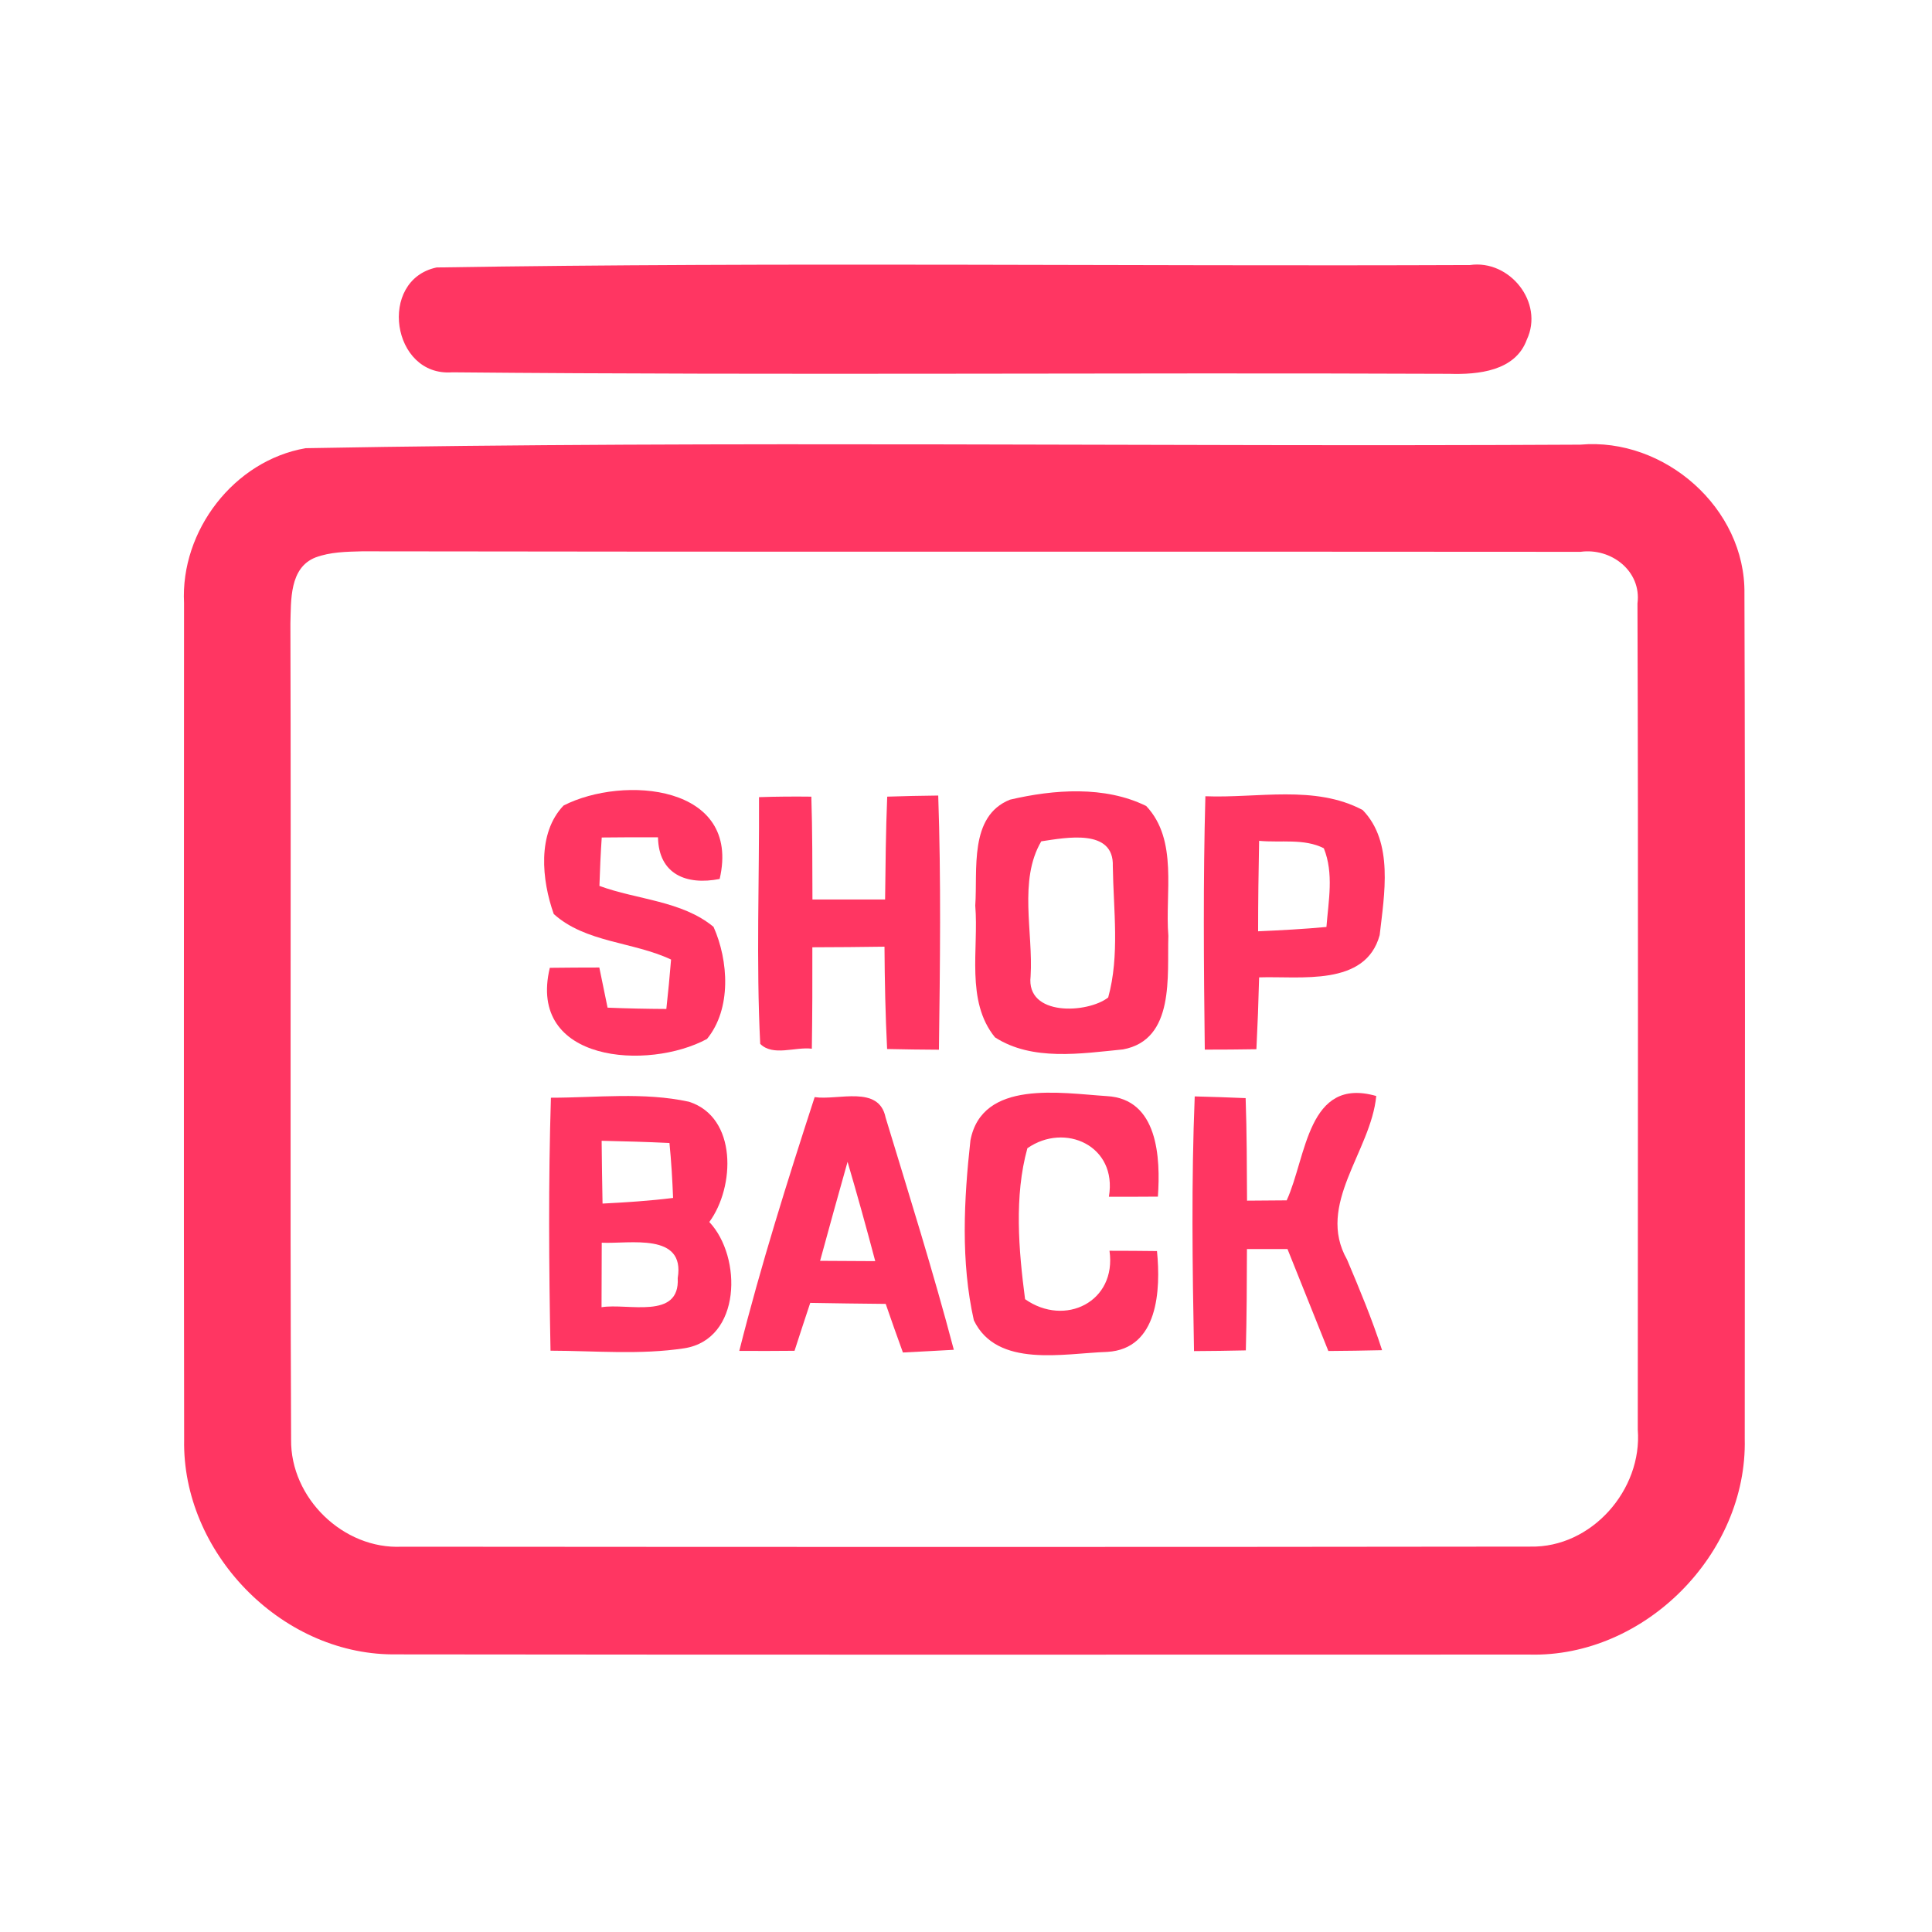<?xml version="1.0" encoding="UTF-8" ?>
<!DOCTYPE svg PUBLIC "-//W3C//DTD SVG 1.1//EN" "http://www.w3.org/Graphics/SVG/1.1/DTD/svg11.dtd">
<svg width="192pt" height="192pt" viewBox="0 0 192 192" version="1.1" xmlns="http://www.w3.org/2000/svg">
<g id="#ff3662ff">
<path fill="#ff3662" opacity="1.00" d=" M 43.39 26.58 C 77.59 26.03 111.86 26.48 146.08 26.34 C 150.03 25.77 153.47 30.07 151.73 33.76 C 150.59 36.89 146.88 37.24 144.02 37.15 C 111.00 37.01 77.96 37.31 44.94 37.00 C 38.91 37.46 37.52 27.82 43.39 26.58 Z" />
<path fill="#ff3662" opacity="1.00" d=" M 30.38 44.54 C 72.57 43.77 114.83 44.42 157.04 44.19 C 165.41 43.44 173.48 50.51 173.36 59.00 C 173.45 86.99 173.40 114.99 173.39 142.98 C 173.66 154.41 163.44 164.73 151.99 164.43 C 114.33 164.43 76.66 164.46 39.00 164.41 C 27.83 164.34 18.09 154.21 18.30 143.08 C 18.25 115.36 18.29 87.65 18.29 59.93 C 17.92 52.75 23.25 45.77 30.38 44.54 M 31.35 55.40 C 28.75 56.43 28.93 59.66 28.86 61.97 C 28.94 89.00 28.81 116.03 28.93 143.06 C 28.85 148.87 34.12 153.99 39.93 153.71 C 77.31 153.74 114.70 153.75 152.08 153.70 C 158.17 153.83 163.23 148.05 162.76 142.07 C 162.76 114.71 162.82 87.33 162.73 59.97 C 163.15 56.75 160.11 54.42 157.07 54.84 C 116.70 54.80 76.34 54.86 35.97 54.79 C 34.42 54.83 32.83 54.85 31.35 55.40 Z" />
<path fill="#ff3662" opacity="1.00" d=" M 56.01 80.05 C 61.95 77.02 73.69 77.98 71.52 87.35 C 68.22 88.00 65.46 86.89 65.39 83.21 C 63.53 83.20 61.66 83.21 59.80 83.23 C 59.69 84.83 59.62 86.43 59.57 88.04 C 63.31 89.42 67.77 89.51 70.91 92.11 C 72.41 95.47 72.71 100.26 70.26 103.25 C 64.43 106.40 52.37 105.61 54.64 96.18 C 56.28 96.16 57.92 96.15 59.56 96.15 C 59.83 97.48 60.11 98.81 60.38 100.14 C 62.33 100.22 64.28 100.26 66.22 100.27 C 66.40 98.63 66.56 96.99 66.69 95.36 C 62.92 93.58 58.19 93.69 55.03 90.83 C 53.84 87.48 53.36 82.81 56.01 80.05 Z" />
<path fill="#ff3662" opacity="1.00" d=" M 75.43 79.22 C 77.16 79.16 78.89 79.15 80.63 79.17 C 80.74 82.57 80.73 85.98 80.74 89.39 C 83.15 89.39 85.55 89.39 87.96 89.39 C 88.00 85.98 88.03 82.57 88.17 79.17 C 89.86 79.11 91.55 79.08 93.24 79.06 C 93.53 87.48 93.42 95.90 93.31 104.32 C 91.59 104.31 89.87 104.29 88.16 104.25 C 87.99 100.87 87.92 97.47 87.90 94.08 C 85.51 94.12 83.12 94.13 80.73 94.14 C 80.74 97.50 80.73 100.86 80.68 104.22 C 79.03 104.01 76.83 105.01 75.55 103.74 C 75.14 95.59 75.47 87.39 75.43 79.22 Z" />
<path fill="#ff3662" opacity="1.00" d=" M 100.37 79.47 C 104.73 78.45 109.79 78.07 113.91 80.10 C 117.11 83.50 115.76 88.75 116.11 93.00 C 115.98 96.93 116.79 103.33 111.60 104.29 C 107.44 104.70 102.58 105.48 98.88 103.09 C 95.94 99.48 97.28 94.31 96.92 90.00 C 97.17 86.46 96.27 81.11 100.37 79.47 M 103.48 83.61 C 101.20 87.49 102.69 92.65 102.42 97.02 C 101.95 101.04 108.09 100.72 110.13 99.13 C 111.29 94.95 110.65 90.41 110.59 86.09 C 110.73 82.29 105.91 83.25 103.48 83.61 Z" />
<path fill="#ff3662" opacity="1.00" d=" M 119.79 79.13 C 124.95 79.34 130.67 77.97 135.42 80.50 C 138.52 83.69 137.57 88.90 137.11 92.93 C 135.71 98.08 129.21 96.99 125.13 97.13 C 125.07 99.51 124.98 101.89 124.86 104.27 C 123.15 104.30 121.44 104.31 119.73 104.31 C 119.63 95.92 119.56 87.52 119.79 79.13 M 125.13 83.56 C 125.07 86.56 125.03 89.55 125.03 92.55 C 127.30 92.45 129.56 92.33 131.82 92.12 C 132.02 89.53 132.57 86.80 131.56 84.30 C 129.60 83.30 127.25 83.77 125.13 83.56 Z" />
<path fill="#ff3662" opacity="1.00" d=" M 54.75 109.09 C 59.31 109.09 63.97 108.51 68.47 109.49 C 73.30 111.04 73.04 117.98 70.49 121.44 C 73.77 124.92 73.68 133.10 68.01 133.99 C 63.61 134.66 59.14 134.24 54.71 134.23 C 54.55 125.85 54.49 117.47 54.75 109.09 M 59.79 113.37 C 59.81 115.45 59.84 117.53 59.88 119.61 C 62.22 119.49 64.56 119.34 66.89 119.05 C 66.82 117.23 66.71 115.41 66.53 113.59 C 64.28 113.48 62.04 113.42 59.79 113.37 M 59.80 123.50 C 59.79 125.64 59.79 127.77 59.78 129.91 C 62.36 129.48 67.59 131.20 67.35 127.02 C 68.12 122.45 62.59 123.63 59.80 123.50 Z" />
<path fill="#ff3662" opacity="1.00" d=" M 80.96 109.03 C 83.28 109.38 87.35 107.79 88.01 111.06 C 90.34 118.73 92.75 126.39 94.79 134.14 C 93.10 134.24 91.41 134.32 89.73 134.41 C 89.14 132.80 88.58 131.19 88.02 129.58 C 85.52 129.55 83.02 129.53 80.52 129.48 C 79.99 131.06 79.48 132.65 78.96 134.24 C 77.13 134.26 75.30 134.26 73.47 134.25 C 75.61 125.75 78.25 117.37 80.96 109.03 M 81.50 125.30 C 83.33 125.31 85.15 125.32 86.98 125.33 C 86.11 122.03 85.19 118.73 84.23 115.46 C 83.30 118.73 82.40 122.02 81.50 125.30 Z" />
<path fill="#ff3662" opacity="1.00" d=" M 96.44 113.33 C 97.60 107.25 105.46 108.64 109.99 108.93 C 115.09 109.20 115.34 115.07 115.07 118.92 C 113.44 118.93 111.82 118.94 110.20 118.93 C 111.07 113.86 105.82 111.51 102.10 114.11 C 100.78 118.87 101.23 124.23 101.87 129.11 C 105.83 131.90 110.99 129.37 110.26 124.30 C 111.83 124.30 113.40 124.31 114.98 124.33 C 115.36 128.16 115.12 134.05 110.04 134.35 C 105.72 134.49 99.08 135.99 96.78 131.21 C 95.47 125.38 95.79 119.23 96.44 113.33 Z" />
<path fill="#ff3662" opacity="1.00" d=" M 118.73 108.96 C 120.42 109.00 122.11 109.06 123.79 109.13 C 123.91 112.52 123.91 115.92 123.93 119.32 C 125.24 119.31 126.55 119.30 127.87 119.29 C 129.85 114.97 129.93 106.96 136.77 108.92 C 136.24 114.44 130.75 119.70 133.87 125.18 C 135.12 128.14 136.36 131.11 137.35 134.18 C 135.57 134.22 133.79 134.25 132.01 134.26 C 130.65 130.88 129.30 127.51 127.95 124.13 C 126.60 124.13 125.26 124.13 123.92 124.13 C 123.91 127.49 123.90 130.84 123.81 134.20 C 122.09 134.24 120.38 134.26 118.66 134.27 C 118.50 125.84 118.39 117.39 118.73 108.96 Z" />
</g>
</svg>
